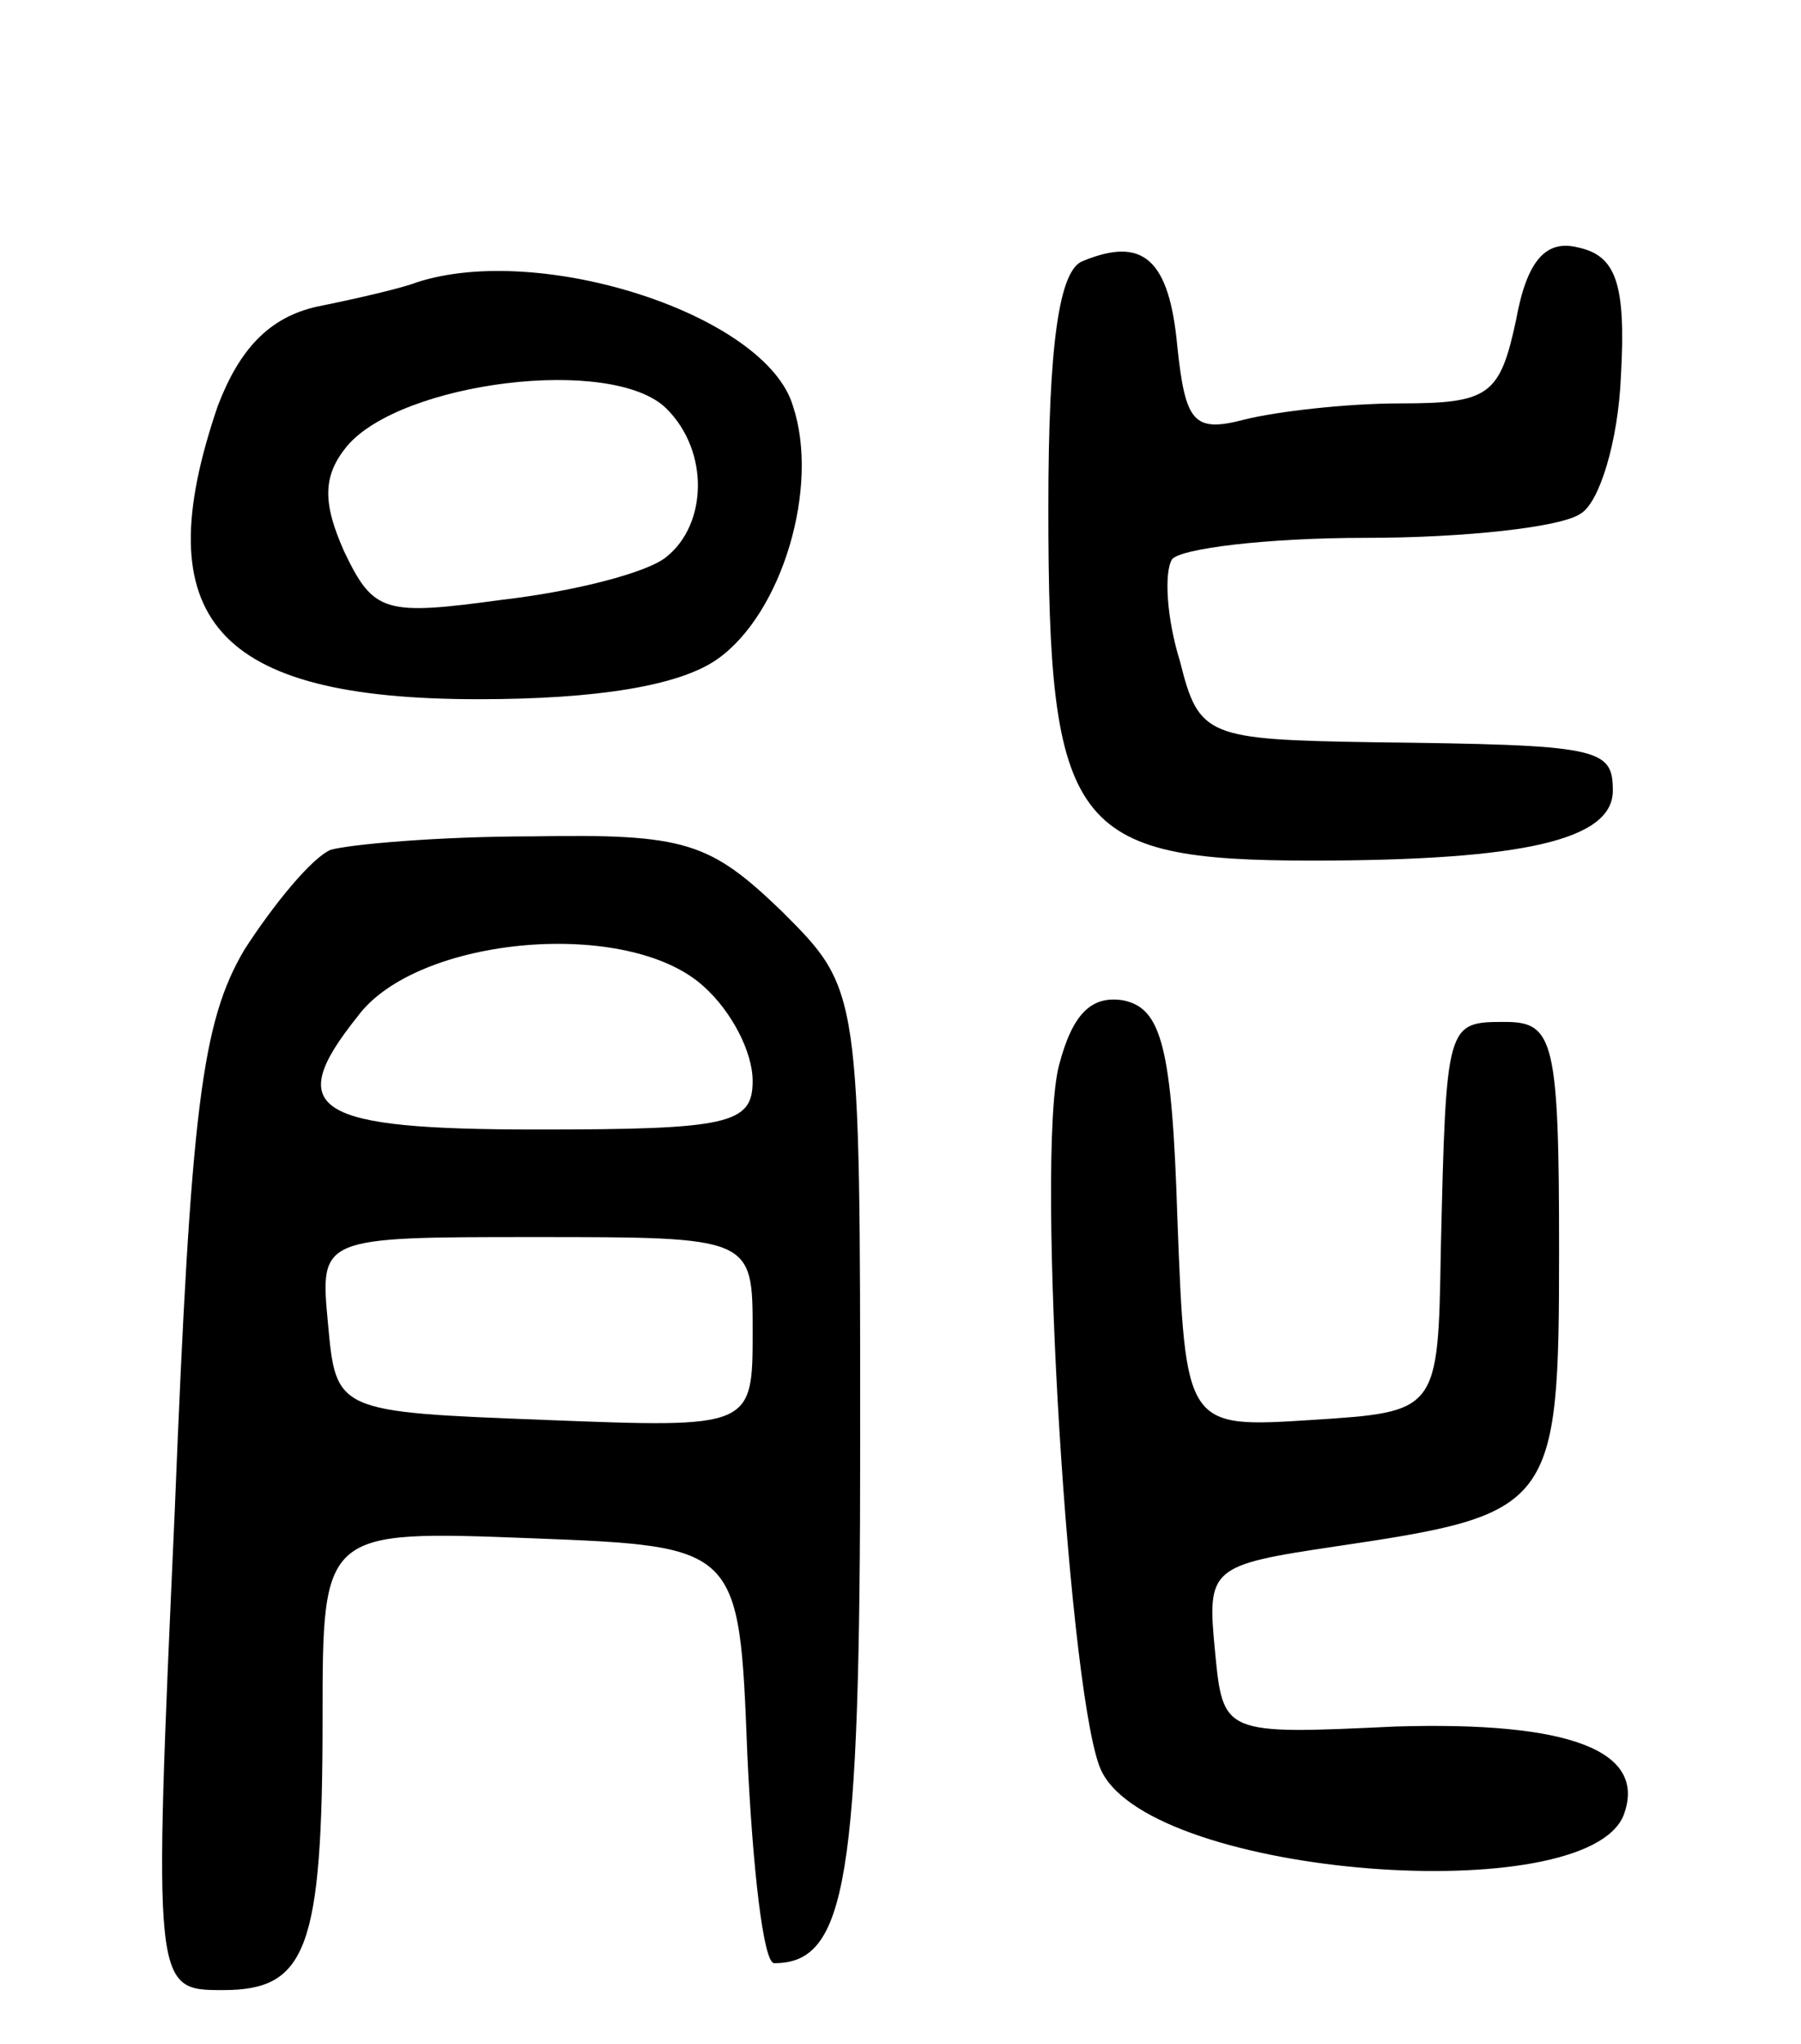 <svg version="1.0" xmlns="http://www.w3.org/2000/svg"
 width="67pt" height="76pt" viewBox="0 0 67 76"
 preserveAspectRatio="xMidYMid meet">
<g transform="translate(0,76) scale(0.1,-0.1)"
fill="#000000" stroke="none">
<path d="M403 663 c-9 -3 -13 -31 -13 -92 0 -119 9 -131 98 -131 80 0 112 8
112 26 0 16 -5 17 -89 18 -62 1 -65 2 -72 30 -5 16 -6 33 -3 38 3 4 35 8 72 8
37 0 73 4 80 9 7 4 14 27 15 51 2 35 -2 45 -16 48 -12 3 -19 -5 -23 -27 -6
-28 -10 -31 -43 -31 -20 0 -46 -3 -58 -6 -19 -5 -22 -1 -25 27 -3 33 -13 41
-35 32z"/>
<path d="M155 655 c-5 -2 -22 -6 -37 -9 -18 -4 -29 -16 -37 -37 -27 -79 -1
-109 97 -109 44 0 75 5 89 15 24 17 38 64 28 94 -10 34 -94 61 -140 46z m93
-47 c16 -16 15 -43 0 -55 -7 -6 -35 -13 -61 -16 -44 -6 -48 -5 -59 18 -8 18
-8 28 1 39 20 24 99 34 119 14z"/>
<path d="M123 444 c-7 -3 -21 -20 -32 -37 -16 -27 -20 -59 -26 -209 -8 -178
-8 -178 18 -178 31 0 37 15 37 101 0 70 0 70 78 67 77 -3 77 -3 80 -80 2 -43
6 -78 10 -78 27 0 32 31 32 193 0 169 0 169 -29 198 -27 26 -36 29 -93 28 -35
0 -68 -3 -75 -5z m139 -51 c10 -9 18 -24 18 -35 0 -16 -9 -18 -80 -18 -83 0
-95 7 -67 42 22 30 101 37 129 11z m18 -128 c0 -36 0 -36 -77 -33 -78 3 -78 3
-81 36 -3 32 -3 32 77 32 81 0 81 0 81 -35z"/>
<path d="M394 364 c-9 -34 4 -241 16 -263 20 -39 180 -51 194 -16 9 24 -20 35
-85 33 -64 -3 -64 -3 -67 28 -3 31 -2 32 45 39 81 12 83 14 83 110 0 78 -2 85
-20 85 -22 0 -22 0 -24 -85 -1 -60 -1 -60 -48 -63 -47 -3 -47 -3 -50 75 -2 64
-6 78 -20 81 -12 2 -19 -5 -24 -24z"/>
</g>
</svg>
